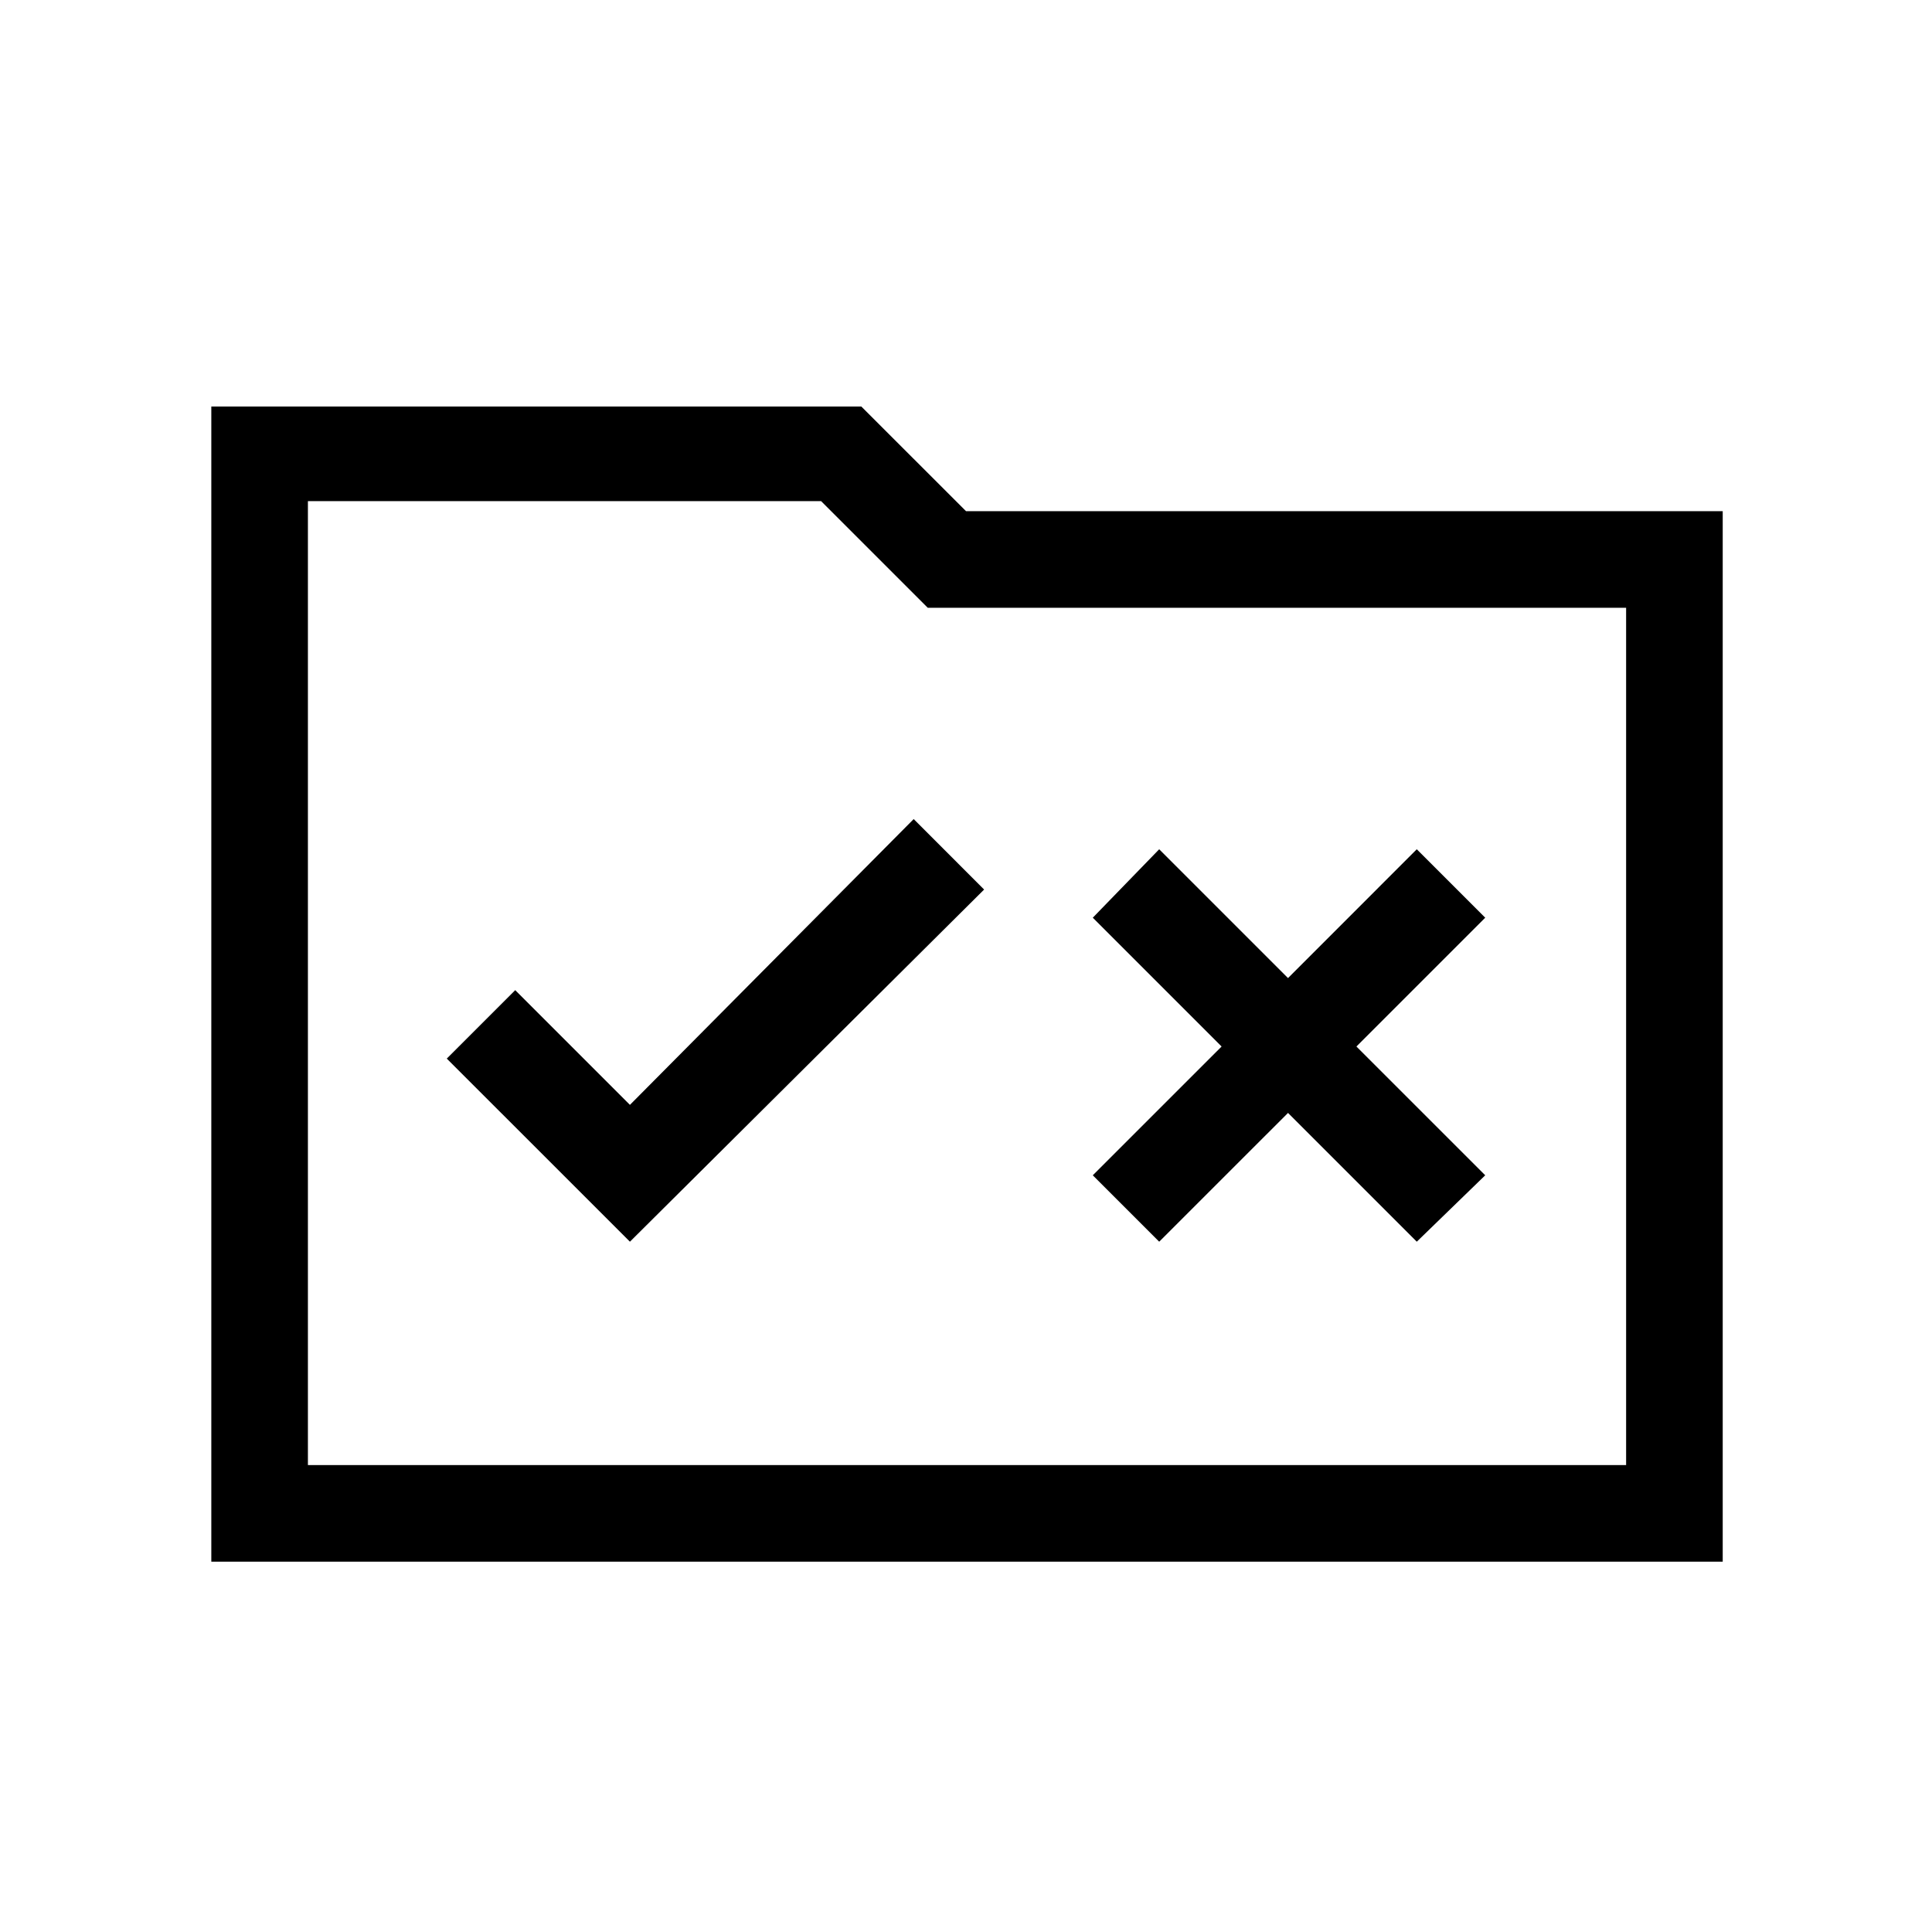 <svg xmlns="http://www.w3.org/2000/svg" height="40" width="40"><path d="m13.042 25.708 7.333-7.291-1.458-1.459-5.875 5.917-2.375-2.375-1.417 1.417Zm10.958 0 2.667-2.666 2.666 2.666 1.417-1.375-2.667-2.666L30.75 19l-1.417-1.417-2.666 2.667L24 17.583 22.625 19l2.667 2.667-2.667 2.666ZM4.375 8.417h13.458L20 10.583h15.667v21.75H4.375Zm2 1.958v19.958h27.292v-17.75H19.208L17 10.375Zm0 19.958V10.375v19.958Z"/></svg>